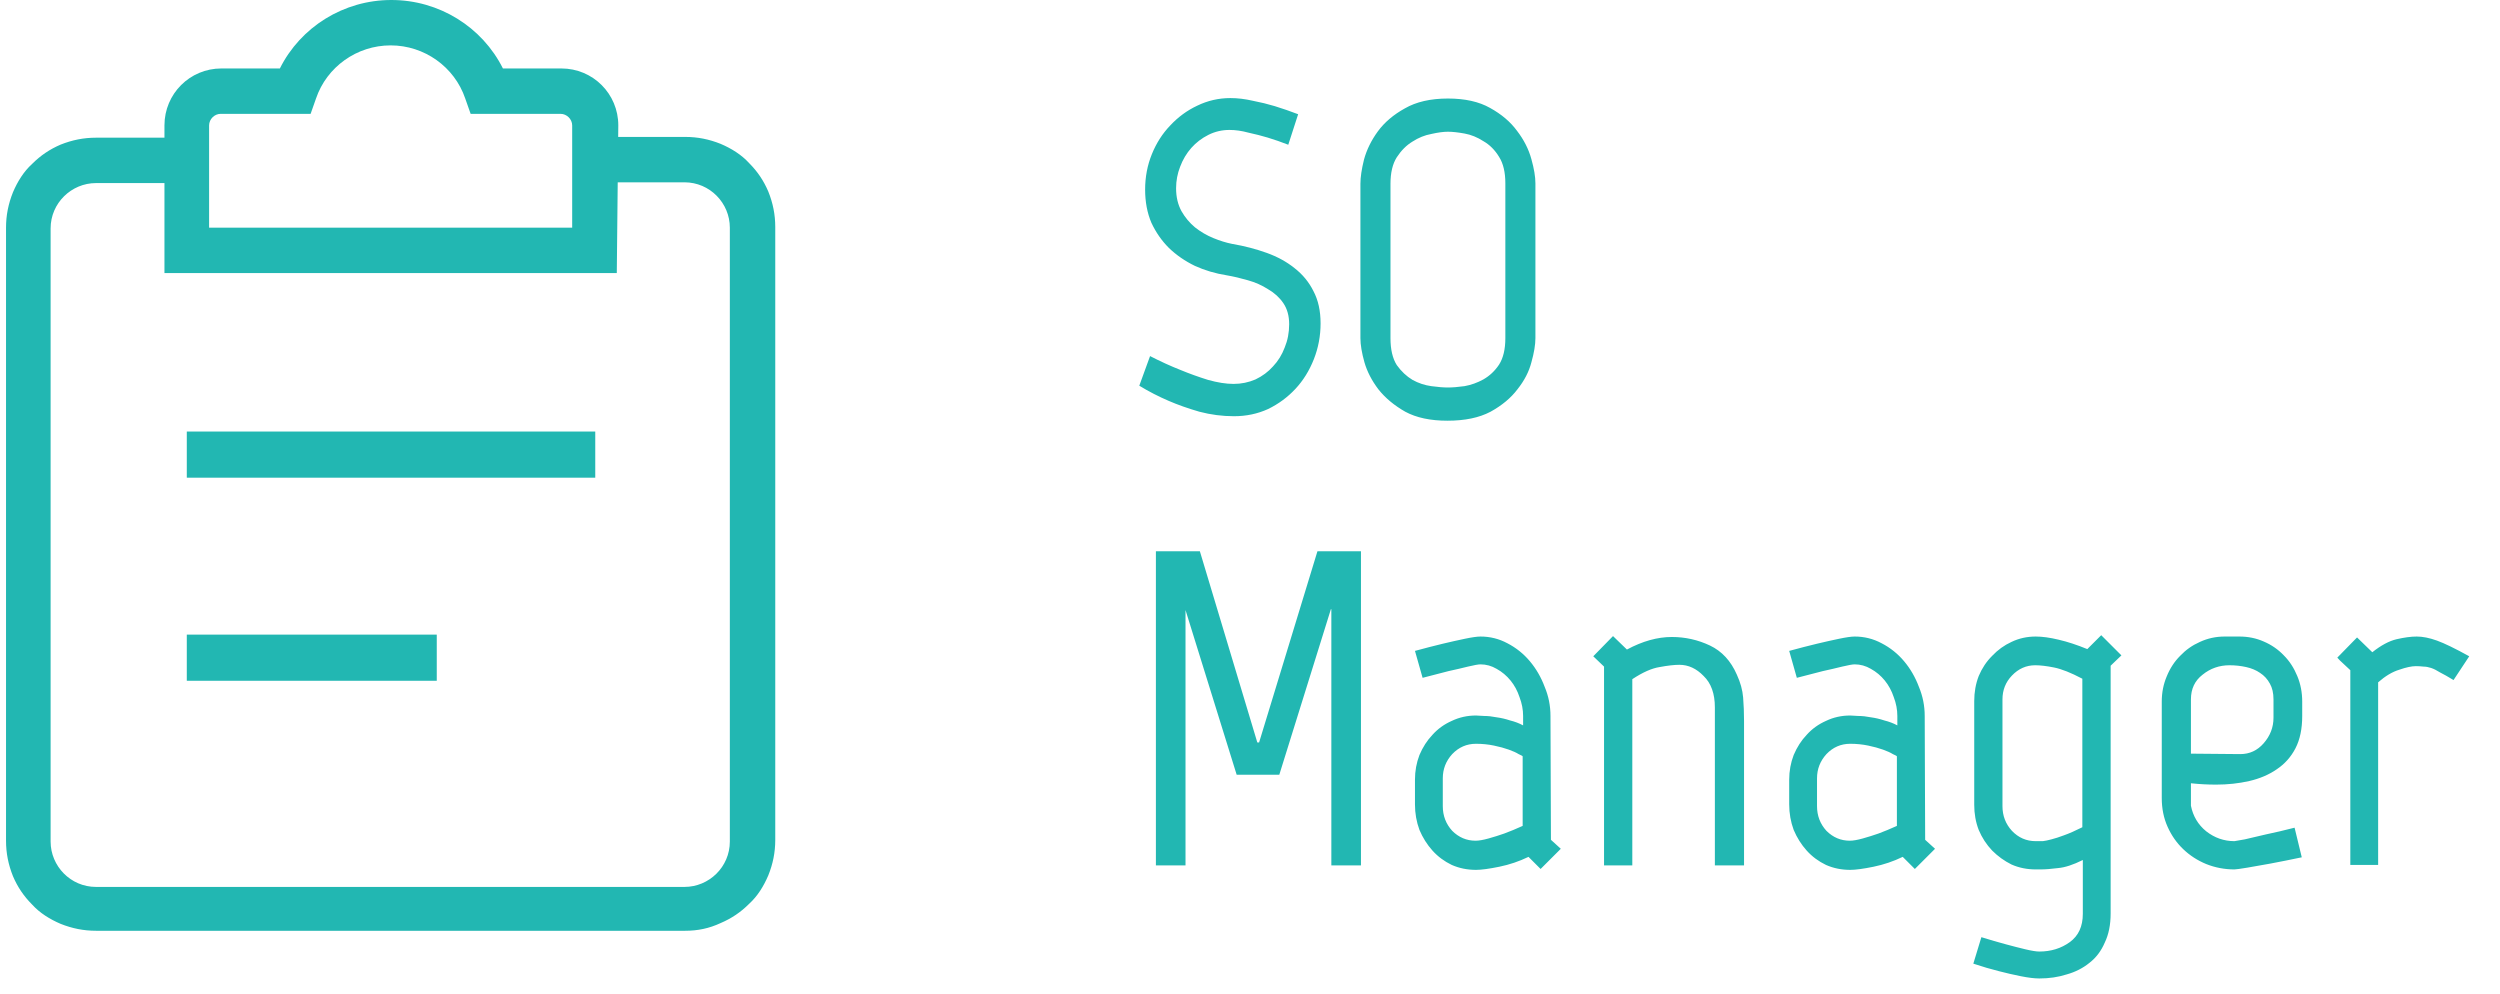 <svg width="78" height="31" viewBox="0 0 78 31" fill="none" xmlns="http://www.w3.org/2000/svg">
<path d="M41.202 10.088C41.202 10.48 41.132 10.853 40.992 11.208C40.852 11.563 40.661 11.871 40.418 12.132C40.175 12.393 39.891 12.603 39.564 12.762C39.237 12.911 38.883 12.986 38.5 12.986C38.136 12.986 37.777 12.939 37.422 12.846C37.067 12.743 36.75 12.631 36.47 12.51C36.143 12.37 35.835 12.211 35.546 12.034L35.882 11.11C36.209 11.278 36.526 11.423 36.834 11.544C37.105 11.656 37.389 11.759 37.688 11.852C37.987 11.936 38.253 11.978 38.486 11.978C38.729 11.978 38.957 11.931 39.172 11.838C39.387 11.735 39.569 11.6 39.718 11.432C39.877 11.264 39.998 11.068 40.082 10.844C40.175 10.62 40.222 10.377 40.222 10.116C40.222 9.855 40.161 9.635 40.04 9.458C39.919 9.281 39.76 9.136 39.564 9.024C39.377 8.903 39.167 8.809 38.934 8.744C38.71 8.679 38.491 8.627 38.276 8.59C37.921 8.534 37.59 8.436 37.282 8.296C36.974 8.147 36.703 7.96 36.47 7.736C36.246 7.512 36.064 7.251 35.924 6.952C35.793 6.644 35.728 6.299 35.728 5.916C35.728 5.524 35.798 5.155 35.938 4.81C36.078 4.465 36.269 4.166 36.512 3.914C36.755 3.653 37.035 3.447 37.352 3.298C37.679 3.139 38.024 3.06 38.388 3.06C38.612 3.06 38.845 3.088 39.088 3.144C39.331 3.191 39.559 3.247 39.774 3.312C40.017 3.387 40.259 3.471 40.502 3.564L40.194 4.516C39.979 4.432 39.765 4.357 39.55 4.292C39.363 4.236 39.163 4.185 38.948 4.138C38.743 4.082 38.547 4.054 38.36 4.054C38.127 4.054 37.907 4.105 37.702 4.208C37.497 4.311 37.319 4.446 37.17 4.614C37.021 4.782 36.904 4.978 36.82 5.202C36.736 5.417 36.694 5.641 36.694 5.874C36.694 6.145 36.75 6.383 36.862 6.588C36.974 6.784 37.114 6.952 37.282 7.092C37.459 7.232 37.651 7.344 37.856 7.428C38.061 7.512 38.257 7.573 38.444 7.61C38.827 7.675 39.186 7.769 39.522 7.89C39.858 8.011 40.147 8.17 40.39 8.366C40.642 8.562 40.838 8.8 40.978 9.08C41.127 9.36 41.202 9.696 41.202 10.088ZM46.967 5.72C46.967 5.375 46.902 5.099 46.771 4.894C46.641 4.679 46.477 4.516 46.281 4.404C46.094 4.283 45.898 4.203 45.693 4.166C45.488 4.129 45.315 4.11 45.175 4.11C45.035 4.11 44.862 4.133 44.657 4.18C44.452 4.217 44.256 4.297 44.069 4.418C43.883 4.53 43.719 4.693 43.579 4.908C43.449 5.113 43.383 5.389 43.383 5.734V10.55C43.383 10.905 43.449 11.185 43.579 11.39C43.719 11.586 43.883 11.74 44.069 11.852C44.256 11.955 44.452 12.02 44.657 12.048C44.862 12.076 45.035 12.09 45.175 12.09C45.315 12.09 45.488 12.076 45.693 12.048C45.898 12.011 46.094 11.941 46.281 11.838C46.477 11.726 46.641 11.572 46.771 11.376C46.902 11.171 46.967 10.895 46.967 10.55V5.72ZM47.905 10.55C47.905 10.755 47.863 11.007 47.779 11.306C47.705 11.595 47.56 11.875 47.345 12.146C47.14 12.417 46.86 12.65 46.505 12.846C46.151 13.033 45.703 13.126 45.161 13.126C44.629 13.126 44.191 13.033 43.845 12.846C43.5 12.65 43.22 12.417 43.005 12.146C42.8 11.875 42.655 11.595 42.571 11.306C42.487 11.007 42.445 10.755 42.445 10.55V5.734C42.445 5.529 42.483 5.277 42.557 4.978C42.641 4.67 42.786 4.376 42.991 4.096C43.197 3.816 43.477 3.578 43.831 3.382C44.186 3.177 44.634 3.074 45.175 3.074C45.707 3.074 46.146 3.172 46.491 3.368C46.846 3.564 47.126 3.802 47.331 4.082C47.546 4.362 47.695 4.656 47.779 4.964C47.863 5.263 47.905 5.515 47.905 5.72V10.55ZM39.284 23.164L41.104 17.2H42.462V27H41.538V19.006H41.524L39.914 24.172H38.584L36.988 19.034V27H36.064V17.2H37.436L39.228 23.164H39.284ZM47.507 23.598C47.507 23.589 47.465 23.565 47.381 23.528C47.307 23.481 47.204 23.435 47.073 23.388C46.943 23.341 46.789 23.299 46.611 23.262C46.434 23.225 46.247 23.206 46.051 23.206C45.762 23.206 45.515 23.313 45.309 23.528C45.113 23.743 45.015 23.995 45.015 24.284V25.152C45.015 25.451 45.113 25.707 45.309 25.922C45.515 26.127 45.757 26.23 46.037 26.23C46.14 26.23 46.275 26.207 46.443 26.16C46.611 26.113 46.775 26.062 46.933 26.006C47.111 25.941 47.302 25.861 47.507 25.768V23.598ZM48.389 26.202L48.697 26.482L48.067 27.112L47.689 26.734C47.4 26.874 47.097 26.977 46.779 27.042C46.462 27.107 46.219 27.14 46.051 27.14C45.781 27.14 45.529 27.089 45.295 26.986C45.062 26.874 44.861 26.725 44.693 26.538C44.525 26.351 44.39 26.137 44.287 25.894C44.194 25.642 44.147 25.376 44.147 25.096V24.326C44.147 24.055 44.194 23.799 44.287 23.556C44.39 23.313 44.525 23.103 44.693 22.926C44.861 22.739 45.062 22.595 45.295 22.492C45.529 22.38 45.781 22.324 46.051 22.324C46.107 22.324 46.191 22.329 46.303 22.338C46.425 22.338 46.555 22.352 46.695 22.38C46.835 22.399 46.975 22.431 47.115 22.478C47.265 22.515 47.4 22.567 47.521 22.632V22.338C47.521 22.142 47.484 21.946 47.409 21.75C47.344 21.554 47.251 21.381 47.129 21.232C47.008 21.083 46.863 20.961 46.695 20.868C46.537 20.775 46.369 20.728 46.191 20.728C46.126 20.728 45.995 20.751 45.799 20.798C45.613 20.845 45.412 20.891 45.197 20.938C44.955 21.003 44.684 21.073 44.385 21.148L44.147 20.308C44.455 20.224 44.745 20.149 45.015 20.084C45.249 20.028 45.477 19.977 45.701 19.93C45.925 19.883 46.089 19.86 46.191 19.86C46.49 19.86 46.77 19.93 47.031 20.07C47.302 20.21 47.535 20.397 47.731 20.63C47.927 20.863 48.081 21.129 48.193 21.428C48.315 21.717 48.375 22.021 48.375 22.338L48.389 26.202ZM54.19 21.05C54.302 21.293 54.367 21.531 54.386 21.764C54.404 21.997 54.414 22.24 54.414 22.492V27H53.504V22.072C53.504 21.643 53.387 21.316 53.154 21.092C52.93 20.859 52.678 20.742 52.398 20.742C52.239 20.742 52.034 20.765 51.782 20.812C51.539 20.849 51.254 20.975 50.928 21.19V27H50.046V20.798L49.71 20.476L50.326 19.846L50.76 20.266C51.245 20.005 51.712 19.874 52.16 19.874C52.58 19.874 52.976 19.963 53.35 20.14C53.723 20.317 54.003 20.621 54.19 21.05ZM59.183 23.598C59.183 23.589 59.141 23.565 59.057 23.528C58.982 23.481 58.88 23.435 58.749 23.388C58.618 23.341 58.464 23.299 58.287 23.262C58.11 23.225 57.923 23.206 57.727 23.206C57.438 23.206 57.19 23.313 56.985 23.528C56.789 23.743 56.691 23.995 56.691 24.284V25.152C56.691 25.451 56.789 25.707 56.985 25.922C57.19 26.127 57.433 26.23 57.713 26.23C57.816 26.23 57.951 26.207 58.119 26.16C58.287 26.113 58.45 26.062 58.609 26.006C58.786 25.941 58.978 25.861 59.183 25.768V23.598ZM60.065 26.202L60.373 26.482L59.743 27.112L59.365 26.734C59.076 26.874 58.772 26.977 58.455 27.042C58.138 27.107 57.895 27.14 57.727 27.14C57.456 27.14 57.204 27.089 56.971 26.986C56.738 26.874 56.537 26.725 56.369 26.538C56.201 26.351 56.066 26.137 55.963 25.894C55.87 25.642 55.823 25.376 55.823 25.096V24.326C55.823 24.055 55.87 23.799 55.963 23.556C56.066 23.313 56.201 23.103 56.369 22.926C56.537 22.739 56.738 22.595 56.971 22.492C57.204 22.38 57.456 22.324 57.727 22.324C57.783 22.324 57.867 22.329 57.979 22.338C58.1 22.338 58.231 22.352 58.371 22.38C58.511 22.399 58.651 22.431 58.791 22.478C58.94 22.515 59.076 22.567 59.197 22.632V22.338C59.197 22.142 59.16 21.946 59.085 21.75C59.02 21.554 58.926 21.381 58.805 21.232C58.684 21.083 58.539 20.961 58.371 20.868C58.212 20.775 58.044 20.728 57.867 20.728C57.802 20.728 57.671 20.751 57.475 20.798C57.288 20.845 57.088 20.891 56.873 20.938C56.63 21.003 56.36 21.073 56.061 21.148L55.823 20.308C56.131 20.224 56.42 20.149 56.691 20.084C56.924 20.028 57.153 19.977 57.377 19.93C57.601 19.883 57.764 19.86 57.867 19.86C58.166 19.86 58.446 19.93 58.707 20.07C58.978 20.21 59.211 20.397 59.407 20.63C59.603 20.863 59.757 21.129 59.869 21.428C59.99 21.717 60.051 22.021 60.051 22.338L60.065 26.202ZM64.969 21.176C64.615 20.989 64.321 20.873 64.088 20.826C63.854 20.779 63.658 20.756 63.499 20.756C63.219 20.756 62.977 20.863 62.772 21.078C62.575 21.283 62.477 21.531 62.477 21.82V25.152C62.477 25.451 62.575 25.707 62.772 25.922C62.977 26.137 63.224 26.244 63.514 26.244C63.588 26.244 63.663 26.244 63.737 26.244C63.812 26.235 63.901 26.216 64.004 26.188C64.115 26.16 64.246 26.118 64.395 26.062C64.554 26.006 64.746 25.922 64.969 25.81V21.176ZM65.852 28.498C65.852 28.853 65.791 29.156 65.669 29.408C65.558 29.669 65.399 29.879 65.194 30.038C64.988 30.206 64.75 30.327 64.48 30.402C64.218 30.486 63.934 30.528 63.626 30.528C63.476 30.528 63.285 30.505 63.051 30.458C62.818 30.411 62.594 30.36 62.38 30.304C62.118 30.239 61.847 30.159 61.568 30.066L61.819 29.24C62.09 29.324 62.347 29.399 62.59 29.464C62.795 29.52 62.995 29.571 63.191 29.618C63.388 29.665 63.532 29.688 63.626 29.688C63.989 29.688 64.307 29.59 64.578 29.394C64.848 29.198 64.984 28.904 64.984 28.512V26.832C64.685 26.981 64.428 27.065 64.213 27.084C63.999 27.112 63.812 27.126 63.654 27.126H63.514C63.243 27.126 62.991 27.075 62.758 26.972C62.533 26.86 62.333 26.715 62.156 26.538C61.978 26.351 61.838 26.137 61.736 25.894C61.642 25.651 61.596 25.39 61.596 25.11V21.876C61.596 21.596 61.642 21.335 61.736 21.092C61.838 20.849 61.978 20.639 62.156 20.462C62.333 20.275 62.533 20.131 62.758 20.028C62.991 19.916 63.243 19.86 63.514 19.86C63.719 19.86 63.957 19.893 64.228 19.958C64.507 20.023 64.806 20.121 65.124 20.252L65.558 19.818L66.188 20.448L65.852 20.77V28.498ZM69.897 23.528C70.186 23.528 70.429 23.416 70.625 23.192C70.83 22.959 70.933 22.693 70.933 22.394V21.82C70.933 21.624 70.895 21.461 70.821 21.33C70.746 21.19 70.643 21.078 70.513 20.994C70.391 20.91 70.247 20.849 70.079 20.812C69.911 20.775 69.738 20.756 69.561 20.756C69.243 20.756 68.963 20.854 68.721 21.05C68.478 21.237 68.357 21.493 68.357 21.82V23.514L69.897 23.528ZM67.447 21.89C67.447 21.61 67.498 21.349 67.601 21.106C67.703 20.854 67.843 20.639 68.021 20.462C68.198 20.275 68.403 20.131 68.637 20.028C68.879 19.916 69.136 19.86 69.407 19.86H69.869C70.139 19.86 70.391 19.911 70.625 20.014C70.867 20.117 71.077 20.261 71.255 20.448C71.432 20.625 71.572 20.84 71.675 21.092C71.777 21.335 71.829 21.601 71.829 21.89V22.338C71.829 22.739 71.759 23.075 71.619 23.346C71.479 23.617 71.283 23.836 71.031 24.004C70.788 24.172 70.503 24.293 70.177 24.368C69.85 24.443 69.505 24.48 69.141 24.48C68.879 24.48 68.618 24.466 68.357 24.438V25.138C68.422 25.465 68.581 25.731 68.833 25.936C69.094 26.141 69.388 26.244 69.715 26.244C69.733 26.244 69.841 26.225 70.037 26.188C70.242 26.141 70.461 26.09 70.695 26.034C70.965 25.978 71.264 25.908 71.591 25.824L71.815 26.748C71.46 26.823 71.133 26.888 70.835 26.944C70.583 26.991 70.345 27.033 70.121 27.07C69.897 27.107 69.761 27.126 69.715 27.126C69.407 27.126 69.113 27.07 68.833 26.958C68.562 26.846 68.324 26.692 68.119 26.496C67.913 26.3 67.75 26.067 67.629 25.796C67.507 25.525 67.447 25.227 67.447 24.9V21.89ZM76.55 21.218C76.382 21.115 76.242 21.036 76.13 20.98C76.027 20.915 75.934 20.868 75.85 20.84C75.766 20.812 75.686 20.798 75.612 20.798C75.537 20.789 75.458 20.784 75.374 20.784C75.243 20.784 75.07 20.821 74.856 20.896C74.641 20.961 74.422 21.092 74.198 21.288V26.986H73.33V20.91C73.274 20.854 73.204 20.789 73.12 20.714C73.036 20.639 72.97 20.574 72.924 20.518L73.54 19.888L74.016 20.35C74.286 20.135 74.538 20 74.772 19.944C75.014 19.888 75.224 19.86 75.402 19.86C75.588 19.86 75.798 19.902 76.032 19.986C76.265 20.07 76.601 20.233 77.04 20.476L76.55 21.218Z" fill="#22B7B2"/>
<path d="M5.828 13.464H18.572V14.904H5.828V13.464ZM5.828 19.8H13.627V21.24H5.828V19.8Z" fill="#22B7B2"/>
<path d="M21.38 29.04H2.995C2.611 29.04 2.252 28.968 1.891 28.824C1.556 28.68 1.244 28.488 1.004 28.224C0.74 27.96 0.547 27.672 0.404 27.336C0.26 26.976 0.188 26.616 0.188 26.232V7.104C0.188 6.72 0.26 6.36 0.404 6C0.547 5.664 0.74 5.352 1.004 5.112C1.268 4.848 1.556 4.656 1.891 4.512C2.252 4.368 2.611 4.296 2.995 4.296H5.779V5.712H2.995C2.228 5.712 1.579 6.336 1.579 7.128V26.256C1.579 27.024 2.204 27.672 2.995 27.672H21.355C22.123 27.672 22.771 27.048 22.771 26.256V7.104C22.771 6.336 22.148 5.688 21.355 5.688H18.596V4.272H21.38C21.764 4.272 22.123 4.344 22.483 4.488C22.82 4.632 23.131 4.824 23.372 5.088C23.636 5.352 23.828 5.64 23.971 5.976C24.116 6.336 24.188 6.696 24.188 7.08V26.208C24.188 26.592 24.116 26.952 23.971 27.312C23.828 27.648 23.636 27.96 23.372 28.2C23.108 28.464 22.82 28.656 22.483 28.8C22.123 28.968 21.764 29.04 21.38 29.04Z" fill="#22B7B2"/>
<path d="M19.244 8.52H5.131V3.912C5.131 2.928 5.923 2.136 6.907 2.136H8.732C9.38 0.84 10.723 0 12.211 0C13.7 0 15.043 0.84 15.691 2.136H17.515C18.5 2.136 19.291 2.928 19.291 3.912L19.244 8.52ZM6.548 7.104H17.852V3.912C17.852 3.72 17.683 3.552 17.491 3.552H14.684L14.515 3.072C14.18 2.088 13.243 1.416 12.188 1.416C11.132 1.416 10.195 2.088 9.86 3.072L9.691 3.552H6.883C6.691 3.552 6.524 3.72 6.524 3.912V7.104H6.548Z" fill="#22B7B2"/>
</svg>
